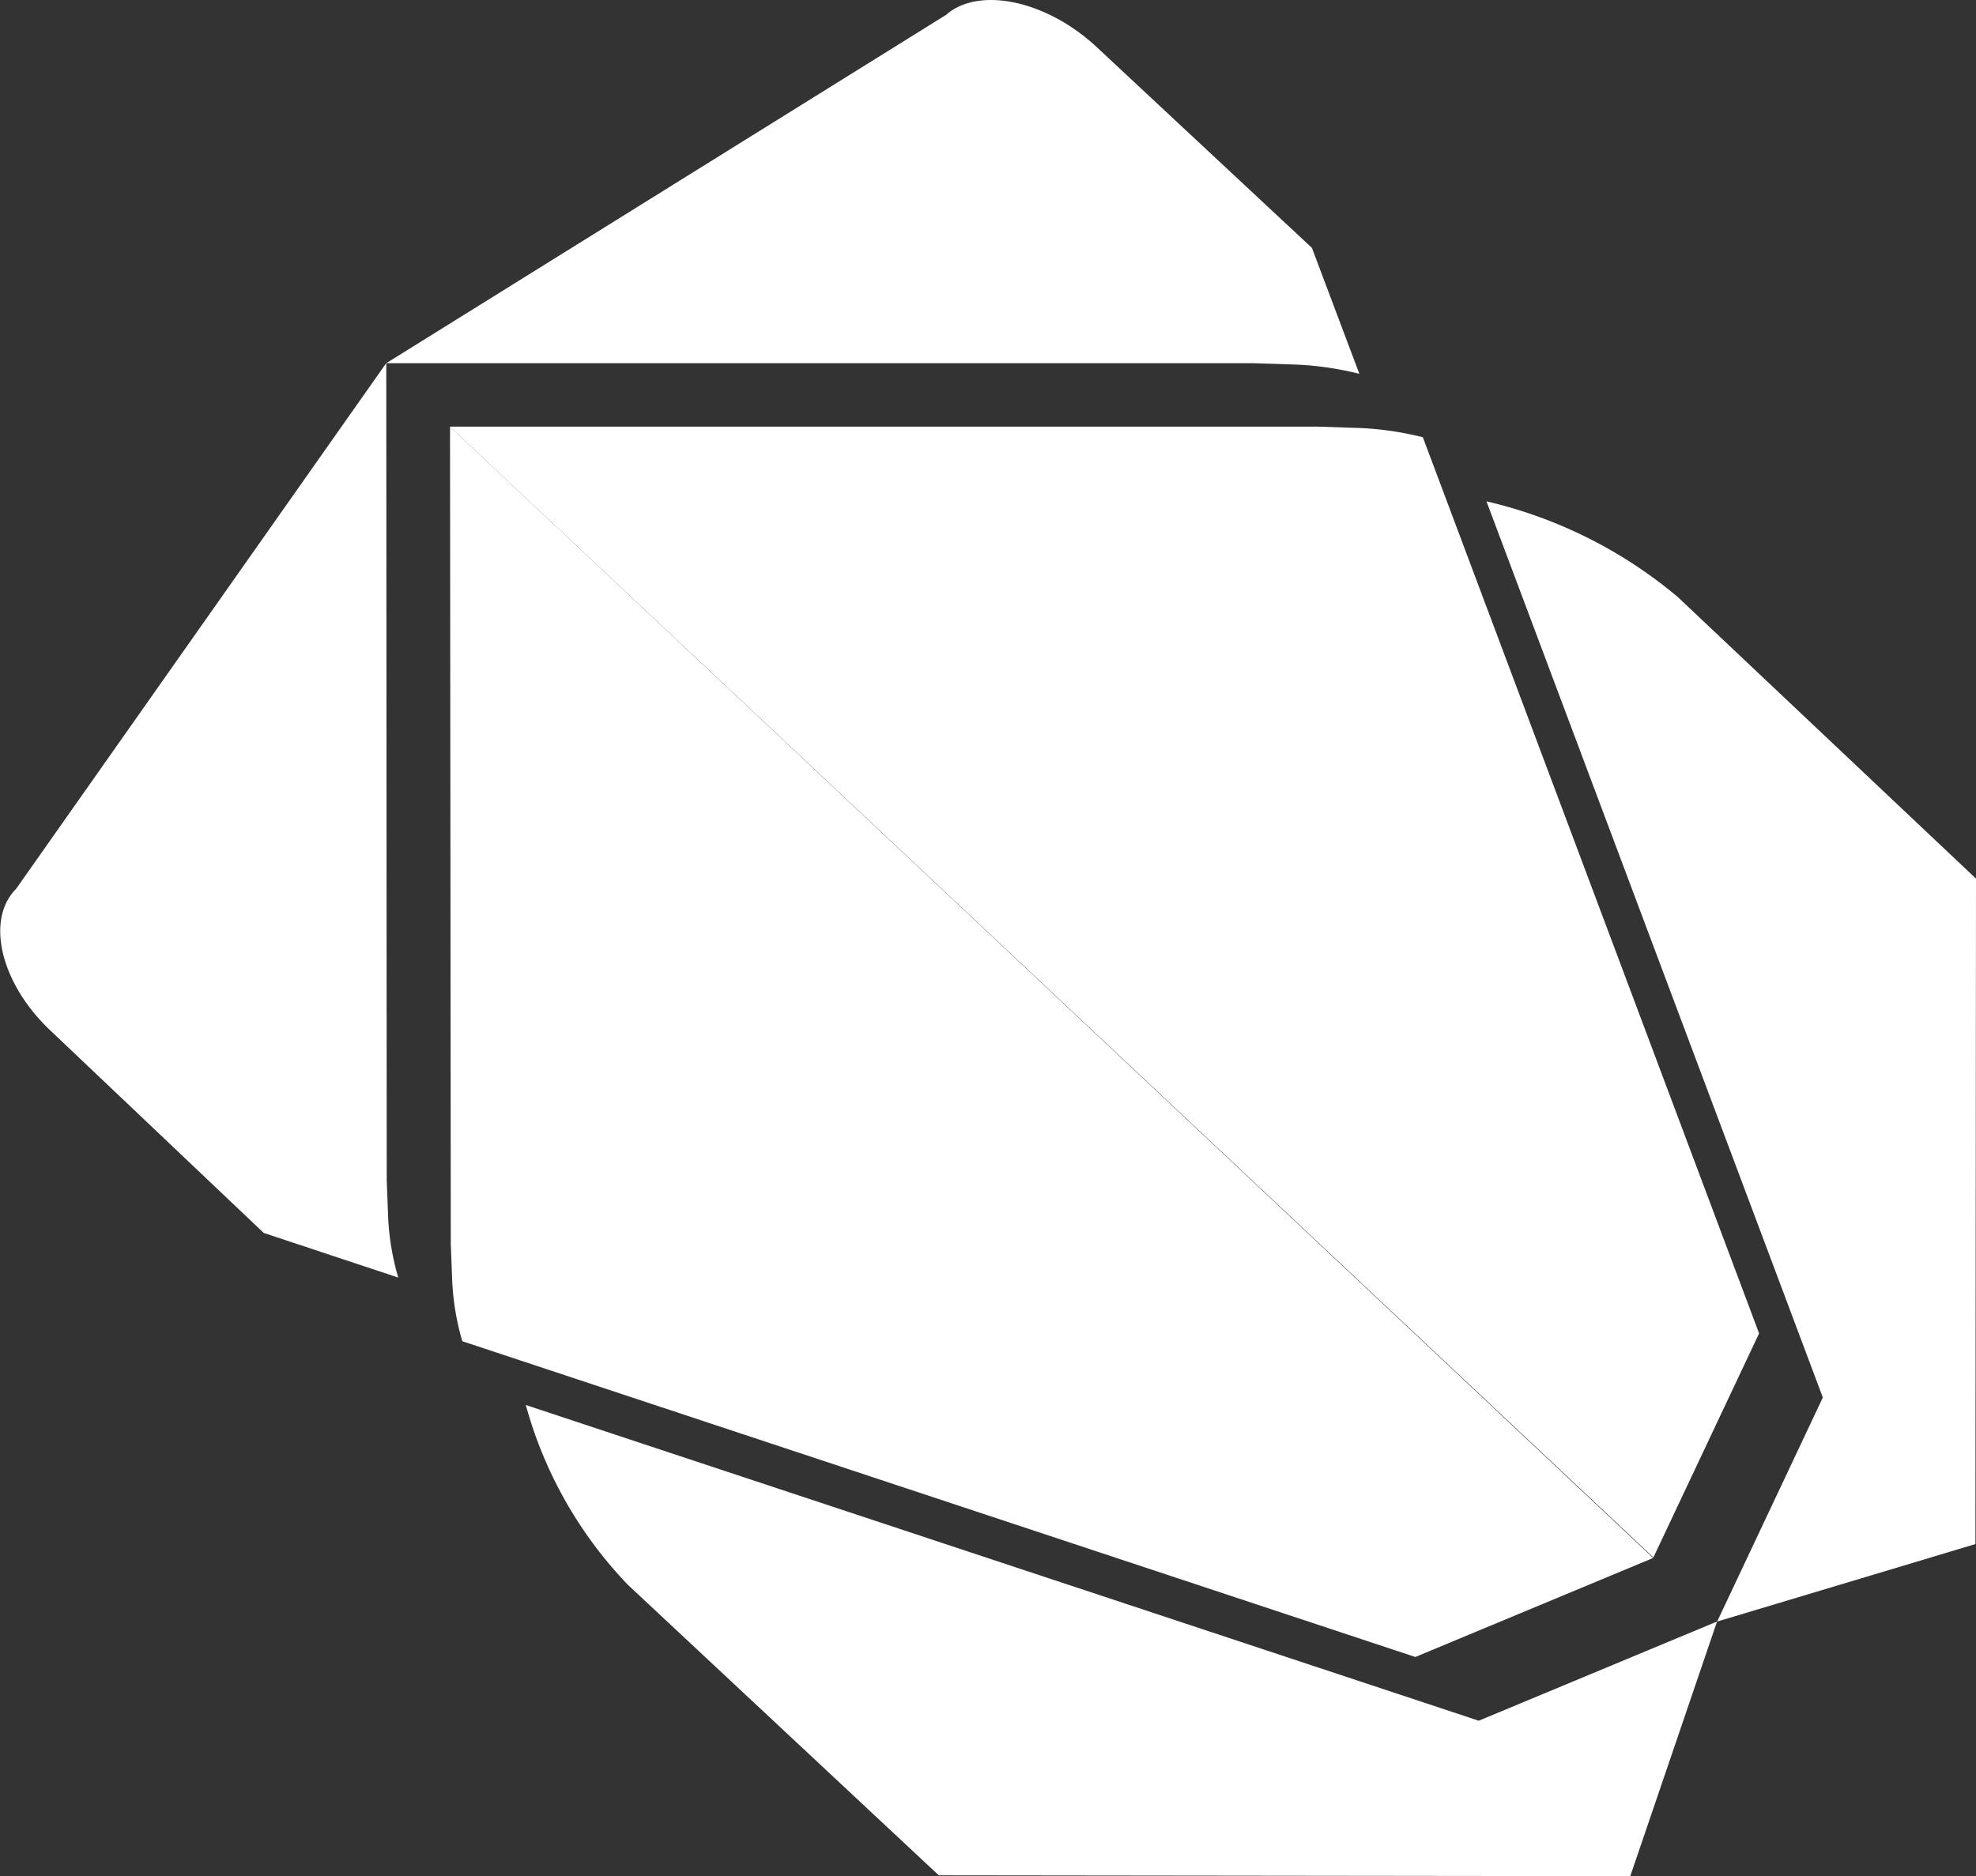 <svg xmlns="http://www.w3.org/2000/svg" width="31" height="29.439" viewBox="0 0 31 29.439">
  <rect x="0" y="0" width="31" height="29.439" fill="#333333" stroke="none"/>
  <g id="dart" transform="translate(0.153 0.999)">
    <path id="Path_18911" data-name="Path 18911" d="M55.875,54.924,53.988,53.15,54,65.969l.023.6a4,4,0,0,0,.158.93l14.951,4.955L72.864,70.9v0L55.875,54.924" transform="translate(-47.081 -47.452)" fill="#fff"/>
    <path id="Path_18912" data-name="Path 18912" d="M55.615,186.869h0a.124.124,0,0,1,0-.018A.046.046,0,0,0,55.615,186.869Zm18.688,3.4-3.737,1.556-14.95-4.954a6.591,6.591,0,0,0,1.6,2.82l4.879,4.56,10.848.013,1.363-4Z" transform="translate(-47.52 -165.823)" fill="#fff"/>
    <path id="Path_18913" data-name="Path 18913" d="M1.1,61.4c-.483.485-.243,1.485.535,2.221L4.985,66.8l2.11.7a4,4,0,0,1-.158-.93l-.023-.6L6.907,53.15Z" transform="translate(-1 -48.452)" fill="#fff"/>
    <path id="Path_18914" data-name="Path 18914" d="M69.25,53.293a4.946,4.946,0,0,0-.992-.145l-.674-.022-13.6,0L72.867,70.871h0l1.658-3.516L69.25,53.293" transform="translate(-47.081 -47.431)" fill="#fff"/>
    <path id="Path_18915" data-name="Path 18915" d="M187.67,54.654l.018,0h0A.1.1,0,0,0,187.67,54.654Zm3.016,1.509a7.188,7.188,0,0,0-3-1.5l5.277,14.062-1.658,3.516h0l4.052-1.216.009-10.442Z" transform="translate(-164.519 -47.795)" fill="#fff"/>
    <path id="Path_18916" data-name="Path 18916" d="M68.51,3.891,65.129.736c-.782-.728-1.846-.955-2.361-.5L53.988,5.7l13.6,0,.674.022a4.947,4.947,0,0,1,.992.145Z" transform="translate(-48.081 -1)" fill="#fff"/>
  </g>
</svg>
